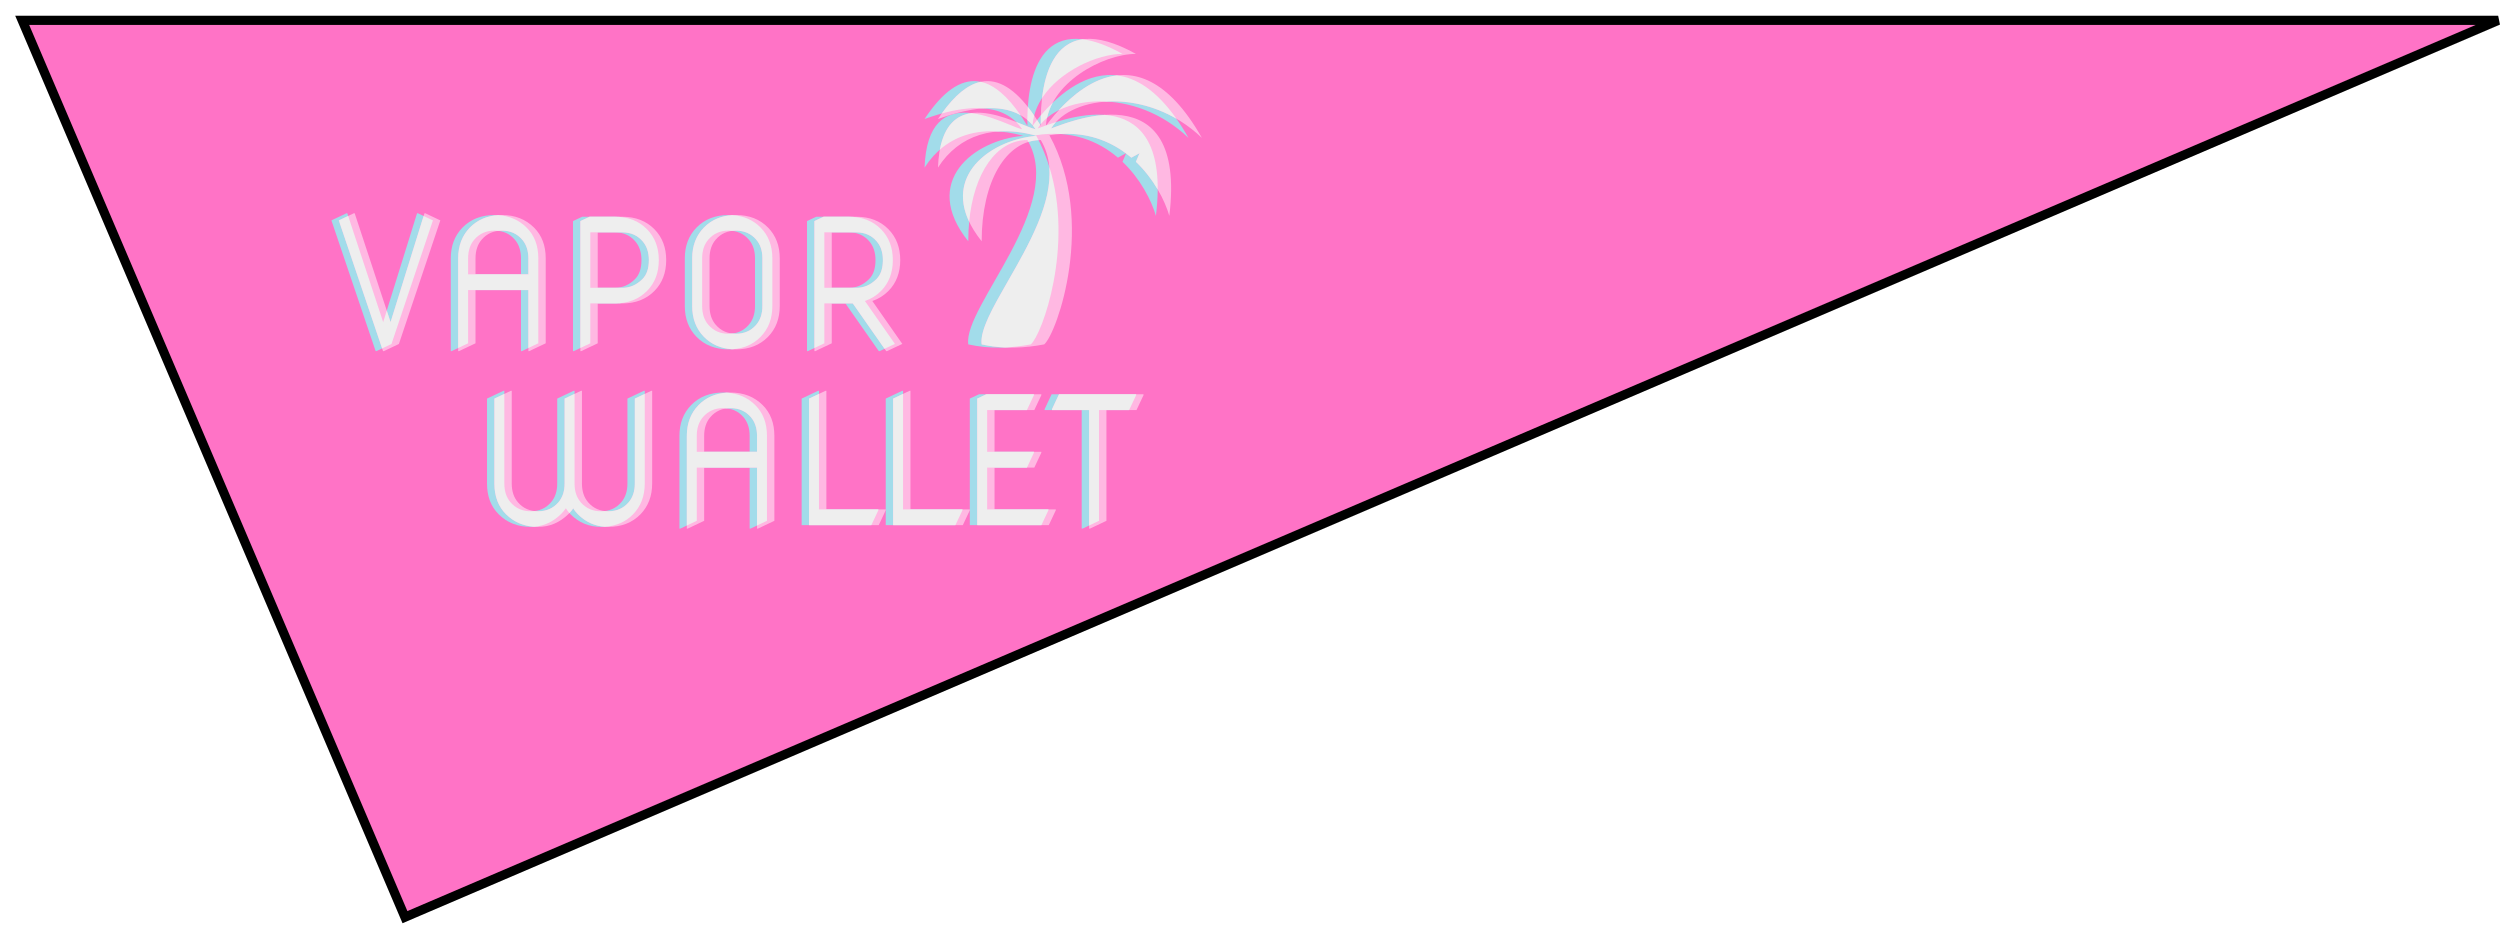 <svg width="1352" height="500" viewBox="0 0 1352 500" fill="none" xmlns="http://www.w3.org/2000/svg">
<g id="vapor wallet header">
<g id="Vector 61" filter="url(#filter0_d_313_295)">
<path d="M1343 3H4L211 488L1343 3Z" fill="#FF73C6"/>
<path d="M1343 3H4L211 488L1343 3Z" stroke="black" stroke-width="5"/>
</g>
<path id="VAPOR WALLET" d="M203.141 189.875L179.234 119.188L187.344 115.344H187.812L207.219 174.219L225.547 115.344H226.016L234.125 119.188L211.719 186.031L203.609 189.875H203.141ZM243.781 189.875V139.719C243.781 132.969 245.891 127.422 250.109 123.078C254.547 118.547 260.328 116.281 267.453 116.281C274.453 116.281 280.234 118.547 284.797 123.078C289.016 127.266 291.125 132.812 291.125 139.719V185.656L282.219 189.875H281.75V156.875H253.156V185.656L244.25 189.875H243.781ZM253.156 148.344H281.75V139.719C281.75 135.531 280.625 132.141 278.375 129.547C275.594 126.328 271.953 124.719 267.453 124.719C262.953 124.719 259.312 126.328 256.531 129.547C254.281 132.141 253.156 135.531 253.156 139.719V148.344ZM319.25 155.656H332.609C336.703 155.656 340.344 154.047 343.531 150.828C345.781 148.547 346.906 145.156 346.906 140.656C346.906 136.469 345.781 133.078 343.531 130.484C340.75 127.266 337.109 125.656 332.609 125.656H319.25V155.656ZM309.875 189.875V119.562L314.844 117.219H332.609C339.734 117.219 345.516 119.484 349.953 124.016C354.172 128.328 356.281 133.875 356.281 140.656C356.281 147.469 354.172 153.016 349.953 157.297C345.484 161.828 339.703 164.094 332.609 164.094H319.25V185.656L310.344 189.875H309.875ZM379.719 165.5C379.719 169.688 380.844 173.078 383.094 175.672C385.875 178.891 389.516 180.5 394.016 180.5C398.516 180.5 402.156 178.891 404.938 175.672C407.188 173.078 408.312 169.688 408.312 165.5V139.719C408.312 135.531 407.188 132.141 404.938 129.547C402.156 126.328 398.516 124.719 394.016 124.719C389.516 124.719 385.875 126.328 383.094 129.547C380.844 132.141 379.719 135.531 379.719 139.719V165.5ZM370.344 165.5V139.719C370.344 132.938 372.453 127.391 376.672 123.078C381.109 118.547 386.891 116.281 394.016 116.281C401.141 116.281 406.922 118.547 411.359 123.078C415.578 127.359 417.688 132.906 417.688 139.719V165.5C417.688 172.281 415.578 177.828 411.359 182.141C406.922 186.672 401.141 188.938 394.016 188.938C386.891 188.938 381.109 186.672 376.672 182.141C372.453 177.828 370.344 172.281 370.344 165.5ZM436.438 189.875V119.562L441.406 117.219H459.172C466.297 117.219 472.078 119.484 476.516 124.016C480.734 128.328 482.844 133.875 482.844 140.656C482.844 147.469 480.734 153.016 476.516 157.297C474.016 159.828 471.094 161.656 467.75 162.781L483.969 185.984L475.719 189.875H475.25L457.203 164.094H445.812V185.656L436.906 189.875H436.438ZM445.812 155.656H459.172C463.266 155.656 466.906 154.047 470.094 150.828C472.344 148.547 473.469 145.156 473.469 140.656C473.469 136.469 472.344 133.078 470.094 130.484C467.312 127.266 463.672 125.656 459.172 125.656H445.812V155.656ZM348.688 211.344V261.5C348.688 268.25 346.578 273.797 342.359 278.141C337.922 282.672 332.141 284.938 325.016 284.938C318.578 284.938 313.094 282.672 308.562 278.141C307.438 277.016 306.594 275.922 306.031 274.859C305.312 275.953 304.438 277 303.406 278C298.688 282.625 293.234 284.938 287.047 284.938C280.047 284.938 274.266 282.672 269.703 278.141C265.484 273.953 263.375 268.406 263.375 261.5V215.562L272.281 211.344H272.75V261.5C272.75 265.688 273.875 269.078 276.125 271.672C278.906 274.891 282.547 276.5 287.047 276.5C291.547 276.5 295.188 274.891 297.969 271.672C300.219 269.078 301.344 265.688 301.344 261.5V215.562L310.25 211.344H310.719V261.5C310.719 265.688 311.844 269.078 314.094 271.672C316.875 274.891 320.516 276.5 325.016 276.5C329.516 276.5 333.156 274.891 335.938 271.672C338.188 269.078 339.312 265.688 339.312 261.5V215.562L348.219 211.344H348.688ZM367.438 285.875V235.719C367.438 228.969 369.547 223.422 373.766 219.078C378.203 214.547 383.984 212.281 391.109 212.281C398.109 212.281 403.891 214.547 408.453 219.078C412.672 223.266 414.781 228.812 414.781 235.719V281.656L405.875 285.875H405.406V252.875H376.812V281.656L367.906 285.875H367.438ZM376.812 244.344H405.406V235.719C405.406 231.531 404.281 228.141 402.031 225.547C399.25 222.328 395.609 220.719 391.109 220.719C386.609 220.719 382.969 222.328 380.188 225.547C377.938 228.141 376.812 231.531 376.812 235.719V244.344ZM433.531 284V215.562L442.438 211.344H442.906V275.469H475.016V275.938L471.219 284H433.531ZM479 284V215.562L487.906 211.344H488.375V275.469H520.484V275.938L516.688 284H479ZM524.469 284V215.562L529.438 213.219H559.156V213.688L555.359 221.75H533.844V244.344H559.156V244.812L555.359 252.875H533.844V275.469H566.984V275.938L563.188 284H524.469ZM584.984 285.875V221.75H564.922V221.281L568.719 213.219H614.422V213.688L610.625 221.75H594.359V281.656L585.453 285.875H584.984Z" fill="#A2DCEA"/>
<path id="VAPOR WALLET_2" d="M207.141 189.875L183.234 119.188L191.344 115.344H191.812L211.219 174.219L229.547 115.344H230.016L238.125 119.188L215.719 186.031L207.609 189.875H207.141ZM247.781 189.875V139.719C247.781 132.969 249.891 127.422 254.109 123.078C258.547 118.547 264.328 116.281 271.453 116.281C278.453 116.281 284.234 118.547 288.797 123.078C293.016 127.266 295.125 132.812 295.125 139.719V185.656L286.219 189.875H285.75V156.875H257.156V185.656L248.25 189.875H247.781ZM257.156 148.344H285.75V139.719C285.75 135.531 284.625 132.141 282.375 129.547C279.594 126.328 275.953 124.719 271.453 124.719C266.953 124.719 263.312 126.328 260.531 129.547C258.281 132.141 257.156 135.531 257.156 139.719V148.344ZM323.25 155.656H336.609C340.703 155.656 344.344 154.047 347.531 150.828C349.781 148.547 350.906 145.156 350.906 140.656C350.906 136.469 349.781 133.078 347.531 130.484C344.75 127.266 341.109 125.656 336.609 125.656H323.25V155.656ZM313.875 189.875V119.562L318.844 117.219H336.609C343.734 117.219 349.516 119.484 353.953 124.016C358.172 128.328 360.281 133.875 360.281 140.656C360.281 147.469 358.172 153.016 353.953 157.297C349.484 161.828 343.703 164.094 336.609 164.094H323.25V185.656L314.344 189.875H313.875ZM383.719 165.5C383.719 169.688 384.844 173.078 387.094 175.672C389.875 178.891 393.516 180.5 398.016 180.5C402.516 180.5 406.156 178.891 408.938 175.672C411.188 173.078 412.312 169.688 412.312 165.5V139.719C412.312 135.531 411.188 132.141 408.938 129.547C406.156 126.328 402.516 124.719 398.016 124.719C393.516 124.719 389.875 126.328 387.094 129.547C384.844 132.141 383.719 135.531 383.719 139.719V165.5ZM374.344 165.5V139.719C374.344 132.938 376.453 127.391 380.672 123.078C385.109 118.547 390.891 116.281 398.016 116.281C405.141 116.281 410.922 118.547 415.359 123.078C419.578 127.359 421.688 132.906 421.688 139.719V165.5C421.688 172.281 419.578 177.828 415.359 182.141C410.922 186.672 405.141 188.938 398.016 188.938C390.891 188.938 385.109 186.672 380.672 182.141C376.453 177.828 374.344 172.281 374.344 165.5ZM440.438 189.875V119.562L445.406 117.219H463.172C470.297 117.219 476.078 119.484 480.516 124.016C484.734 128.328 486.844 133.875 486.844 140.656C486.844 147.469 484.734 153.016 480.516 157.297C478.016 159.828 475.094 161.656 471.75 162.781L487.969 185.984L479.719 189.875H479.25L461.203 164.094H449.812V185.656L440.906 189.875H440.438ZM449.812 155.656H463.172C467.266 155.656 470.906 154.047 474.094 150.828C476.344 148.547 477.469 145.156 477.469 140.656C477.469 136.469 476.344 133.078 474.094 130.484C471.312 127.266 467.672 125.656 463.172 125.656H449.812V155.656ZM352.688 211.344V261.5C352.688 268.25 350.578 273.797 346.359 278.141C341.922 282.672 336.141 284.938 329.016 284.938C322.578 284.938 317.094 282.672 312.562 278.141C311.438 277.016 310.594 275.922 310.031 274.859C309.312 275.953 308.438 277 307.406 278C302.688 282.625 297.234 284.938 291.047 284.938C284.047 284.938 278.266 282.672 273.703 278.141C269.484 273.953 267.375 268.406 267.375 261.5V215.562L276.281 211.344H276.75V261.5C276.75 265.688 277.875 269.078 280.125 271.672C282.906 274.891 286.547 276.5 291.047 276.5C295.547 276.5 299.188 274.891 301.969 271.672C304.219 269.078 305.344 265.688 305.344 261.5V215.562L314.25 211.344H314.719V261.5C314.719 265.688 315.844 269.078 318.094 271.672C320.875 274.891 324.516 276.5 329.016 276.5C333.516 276.5 337.156 274.891 339.938 271.672C342.188 269.078 343.312 265.688 343.312 261.5V215.562L352.219 211.344H352.688ZM371.438 285.875V235.719C371.438 228.969 373.547 223.422 377.766 219.078C382.203 214.547 387.984 212.281 395.109 212.281C402.109 212.281 407.891 214.547 412.453 219.078C416.672 223.266 418.781 228.812 418.781 235.719V281.656L409.875 285.875H409.406V252.875H380.812V281.656L371.906 285.875H371.438ZM380.812 244.344H409.406V235.719C409.406 231.531 408.281 228.141 406.031 225.547C403.25 222.328 399.609 220.719 395.109 220.719C390.609 220.719 386.969 222.328 384.188 225.547C381.938 228.141 380.812 231.531 380.812 235.719V244.344ZM437.531 284V215.562L446.438 211.344H446.906V275.469H479.016V275.938L475.219 284H437.531ZM483 284V215.562L491.906 211.344H492.375V275.469H524.484V275.938L520.688 284H483ZM528.469 284V215.562L533.438 213.219H563.156V213.688L559.359 221.75H537.844V244.344H563.156V244.812L559.359 252.875H537.844V275.469H570.984V275.938L567.188 284H528.469ZM588.984 285.875V221.75H568.922V221.281L572.719 213.219H618.422V213.688L614.625 221.75H598.359V281.656L589.453 285.875H588.984Z" fill="#FFB8E2"/>
<path id="Intersect" fill-rule="evenodd" clip-rule="evenodd" d="M229.093 116.802L234.125 119.187L211.719 186.031L206.653 188.432L183.234 119.187L188.29 116.791L207.219 174.219L209.162 167.978L211.219 174.219L229.093 116.802ZM257.156 156.875H253.156V185.656L247.781 188.202V139.719C247.781 132.969 249.891 127.422 254.109 123.078C258.121 118.982 263.23 116.737 269.437 116.344C275.553 116.737 280.673 118.982 284.797 123.078C289.016 127.265 291.125 132.812 291.125 139.719V185.656L285.75 188.202V156.875H281.75H257.156ZM257.156 148.344H253.156V139.719C253.156 135.531 254.281 132.14 256.531 129.547C259.312 126.328 262.953 124.719 267.453 124.719C268.14 124.719 268.806 124.756 269.453 124.831C270.1 124.756 270.766 124.719 271.453 124.719C275.953 124.719 279.594 126.328 282.375 129.547C284.625 132.14 285.75 135.531 285.75 139.719V148.344H281.75H257.156ZM323.25 155.656H319.25V125.656H323.25H332.609H336.609C341.109 125.656 344.75 127.265 347.531 130.484C349.781 133.078 350.906 136.469 350.906 140.656C350.906 145.156 349.781 148.547 347.531 150.828C344.344 154.047 340.703 155.656 336.609 155.656H332.609H323.25ZM323.25 164.094H319.25V185.656L313.875 188.202V119.562L318.844 117.219H332.609C339.734 117.219 345.516 119.484 349.953 124.015C354.172 128.328 356.281 133.875 356.281 140.656C356.281 147.469 354.172 153.015 349.953 157.297C345.484 161.828 339.703 164.094 332.609 164.094H323.25ZM383.094 175.672C380.844 173.078 379.719 169.687 379.719 165.5V139.719C379.719 135.531 380.844 132.14 383.094 129.547C385.875 126.328 389.516 124.719 394.016 124.719C394.702 124.719 395.369 124.756 396.016 124.831C396.662 124.756 397.329 124.719 398.016 124.719C402.516 124.719 406.156 126.328 408.938 129.547C411.188 132.14 412.312 135.531 412.312 139.719V165.5C412.312 169.687 411.188 173.078 408.938 175.672C406.156 178.89 402.516 180.5 398.016 180.5C397.329 180.5 396.662 180.462 396.016 180.387C395.369 180.462 394.702 180.5 394.016 180.5C389.516 180.5 385.875 178.89 383.094 175.672ZM396.016 188.876C389.801 188.485 384.687 186.24 380.672 182.14C376.453 177.828 374.344 172.281 374.344 165.5V139.719C374.344 132.937 376.453 127.39 380.672 123.078C384.687 118.978 389.801 116.733 396.016 116.343C402.23 116.733 407.345 118.978 411.359 123.078C415.578 127.359 417.688 132.906 417.688 139.719V165.5C417.688 172.281 415.578 177.828 411.359 182.14C407.345 186.24 402.23 188.485 396.016 188.876ZM449.812 164.094H445.812V185.656L440.438 188.202V119.562L445.406 117.219H459.172C466.297 117.219 472.078 119.484 476.516 124.015C480.734 128.328 482.844 133.875 482.844 140.656C482.844 147.469 480.734 153.015 476.516 157.297C474.016 159.828 471.094 161.656 467.75 162.781L483.969 185.984L478.374 188.623L461.203 164.094H457.203H449.812ZM449.812 155.656H445.812V125.656H449.812H459.172H463.172C467.672 125.656 471.312 127.265 474.094 130.484C476.344 133.078 477.469 136.469 477.469 140.656C477.469 145.156 476.344 148.547 474.094 150.828C470.906 154.047 467.266 155.656 463.172 155.656H459.172H449.812ZM307.928 277.476C307.115 276.584 306.482 275.711 306.031 274.859C305.312 275.953 304.438 277 303.406 278C299.169 282.153 294.34 284.441 288.919 284.865C282.867 284.446 277.795 282.204 273.703 278.14C269.484 273.953 267.375 268.406 267.375 261.5V215.562L272.75 213.016V261.5C272.75 265.687 273.875 269.078 276.125 271.672C278.906 274.89 282.547 276.5 287.047 276.5C287.734 276.5 288.4 276.462 289.047 276.387C289.694 276.462 290.36 276.5 291.047 276.5C295.547 276.5 299.188 274.89 301.969 271.672C304.219 269.078 305.344 265.687 305.344 261.5V215.562L310.719 213.016V261.5C310.719 265.687 311.844 269.078 314.094 271.672C316.875 274.89 320.516 276.5 325.016 276.5C325.702 276.5 326.369 276.462 327.016 276.387C327.662 276.462 328.329 276.5 329.016 276.5C333.516 276.5 337.156 274.89 339.938 271.672C342.188 269.078 343.312 265.687 343.312 261.5V215.562L348.688 213.016V261.5C348.688 268.25 346.578 273.797 342.359 278.14C338.366 282.219 333.283 284.462 327.113 284.869C321.491 284.462 316.641 282.219 312.562 278.14C311.438 277.015 310.594 275.922 310.031 274.859C309.437 275.764 308.736 276.636 307.928 277.476ZM380.812 252.875H376.812V281.656L371.438 284.202V235.719C371.438 228.969 373.547 223.422 377.766 219.078C381.777 214.982 386.886 212.737 393.093 212.344C399.209 212.737 404.329 214.982 408.453 219.078C412.672 223.265 414.781 228.812 414.781 235.719V281.656L409.406 284.202V252.875H405.406H380.812ZM380.812 244.344H376.812V235.719C376.812 231.531 377.938 228.14 380.188 225.547C382.969 222.328 386.609 220.719 391.109 220.719C391.796 220.719 392.463 220.756 393.109 220.831C393.756 220.756 394.423 220.719 395.109 220.719C399.609 220.719 403.25 222.328 406.031 225.547C408.281 228.14 409.406 231.531 409.406 235.719V244.344H405.406H380.812ZM437.531 284H471.219L475.016 275.937V275.469H446.906H442.906V213.016L437.531 215.562V284ZM479 275.469V275.97L479.016 275.937V275.469H479ZM483 284H516.688L520.484 275.937V275.469H492.375H488.375V213.016L483 215.562V284ZM524.469 275.469V275.97L524.484 275.937V275.469H524.469ZM528.469 284H563.188L566.984 275.937V275.469H537.844H533.844V252.875H537.844H555.359L559.156 244.812V244.344H537.844H533.844V221.75H537.844H555.359L559.156 213.687V213.219H533.438L528.469 215.562V284ZM598.359 221.75H594.359V281.656L588.984 284.202V221.75H584.984H568.922V221.281L572.719 213.219H614.422V213.687L610.625 221.75H598.359Z" fill="#EEEEEE"/>
<g id="Group 2">
<path id="Vector 60" d="M557.462 186.238C547.227 188.2 535.683 188.945 523.634 186.238C520.853 165.848 576.645 111.117 555.608 75.74C536.8 75.74 523.634 98.083 523.634 130.481C497.7 98.083 526.746 75.74 553.391 73.449C530.842 67.176 511.478 72.704 500 90.636C501.854 41.515 542.633 67.607 552.828 69.924C541.243 52.778 516.683 58.339 500 64.363C519.926 34.242 537.999 38.876 555.608 68.063C555.145 43.973 561.17 3.657 607.047 29.144C589.437 29.144 559.779 44.9 558.389 68.07C567.193 56.022 605.656 9.218 642.729 74.558C613.534 46.754 572.291 51.388 561.17 69.46C568.584 67.144 634.851 37.09 625.119 116.728C622.701 108.374 616.778 96.748 607.047 87.492L609.042 82.816L604.574 85.265C593.947 76.208 579.285 70.134 560.26 73.134C585.747 119.474 564.413 180.214 557.462 186.238Z" fill="#A2DCEA"/>
<path id="Vector 59" d="M564.715 186.238C554.479 188.2 542.935 188.945 530.886 186.238C528.106 165.848 583.897 111.117 562.861 75.74C544.052 75.74 530.886 98.083 530.886 130.481C504.952 98.083 533.998 75.74 560.643 73.449C538.094 67.176 518.73 72.704 507.252 90.636C509.106 41.515 549.886 67.607 560.08 69.924C548.495 52.778 523.935 58.339 507.252 64.363C527.179 34.242 545.252 38.876 562.861 68.063C562.398 43.973 568.422 3.657 614.299 29.144C596.69 29.144 567.031 44.9 565.641 68.07C574.446 56.022 612.909 9.218 649.981 74.558C620.787 46.754 579.544 51.388 568.422 69.46C575.836 67.144 642.103 37.09 632.372 116.728C629.954 108.374 624.031 96.748 614.299 87.492L616.295 82.816L611.826 85.265C601.199 76.208 586.538 70.134 567.513 73.134C593 119.474 571.666 180.214 564.715 186.238Z" fill="#FFB8E2"/>
<path id="Intersect_2" fill-rule="evenodd" clip-rule="evenodd" d="M543.548 187.918C548.387 187.704 553.046 187.084 557.462 186.238C563.591 180.926 580.904 133.069 567.437 90.057C569.288 109.817 556.166 132.724 545.113 152.019C536.914 166.332 529.853 178.658 530.887 186.238C535.183 187.203 539.416 187.73 543.548 187.918ZM608.874 82.908C599.755 76.101 588.014 71.571 573.48 72.474C569.333 72.208 564.928 72.397 560.26 73.133C560.305 73.216 560.35 73.298 560.395 73.38C553.206 71.406 546.343 70.633 539.958 71.083C527.67 70.262 516.796 73.507 508.273 80.937C510.806 67.43 517.489 62.261 525.329 61.17C532.653 62.024 540.185 65.083 545.844 67.38C548.768 68.568 551.192 69.552 552.828 69.924C551.818 68.429 550.71 67.108 549.517 65.944C550.774 66.437 551.972 66.924 553.097 67.38C556.021 68.568 558.445 69.552 560.081 69.924C559.59 69.197 559.075 68.511 558.539 67.864C559.172 67.004 559.946 65.98 560.851 64.842C561.41 65.707 561.968 66.596 562.526 67.51C562.034 68.141 561.581 68.791 561.17 69.46C561.68 69.301 562.47 69.01 563.495 68.632C564.129 68.398 564.853 68.131 565.656 67.842C565.651 67.918 565.646 67.994 565.642 68.07C565.714 67.971 565.788 67.87 565.864 67.767C567.353 67.233 569.103 66.626 571.052 66.013C570.049 67.098 569.168 68.249 568.422 69.46C568.933 69.301 569.723 69.01 570.748 68.632C575.739 66.792 586.307 62.896 597.362 62.131C612.389 63.286 626.259 72.357 626.091 102.47C623.09 97.355 619.172 92.126 614.299 87.492L616.295 82.815L611.826 85.265C610.905 84.48 609.954 83.717 608.972 82.981L609.042 82.815L608.874 82.908ZM636.194 64.183C623.692 56.918 610.307 54.21 598.589 54.912C588.732 54.337 579.617 56.105 572.561 59.623C579.78 51.752 590.92 42.313 603.978 40.781C614.133 41.994 625.144 48.504 636.194 64.183ZM530.363 44.247C537.683 45.799 544.825 52.02 551.878 62.261C546.051 58.939 539.032 58.081 531.85 58.59C524.503 58.007 516.582 59.369 509.3 61.381C516.54 51.236 523.538 45.691 530.363 44.247ZM555.587 64.864C556.583 65.713 557.527 66.66 558.413 67.713C558.543 65.926 558.84 64.184 559.288 62.49C558.143 60.818 556.996 59.251 555.846 57.793C555.68 60.213 555.602 62.589 555.587 64.864ZM563.538 53.058C565.29 38.252 570.827 23.282 585.471 21.236C591.44 21.967 598.562 24.43 607.047 29.144C593.58 29.144 573.066 38.359 563.538 53.058ZM562.881 62.373C564.698 60.234 566.866 57.867 569.337 55.503C567.937 58.088 566.878 60.824 566.25 63.693C564.979 64.752 563.839 65.893 562.846 67.109C562.828 65.582 562.837 63.997 562.881 62.373ZM560.442 73.466C536.86 75.583 511.511 93.373 524.126 119.914C526.677 93.325 538.922 75.74 555.608 75.74C555.805 76.07 555.994 76.402 556.177 76.736C557.937 76.194 559.765 75.868 561.653 75.771C561.262 74.999 560.858 74.231 560.442 73.466Z" fill="#EEEEEE"/>
</g>
</g>
<defs>
<filter id="filter0_d_313_295" x="0.215" y="0.5" width="1351.77" height="498.784" filterUnits="userSpaceOnUse" color-interpolation-filters="sRGB">
<feFlood flood-opacity="0" result="BackgroundImageFix"/>
<feColorMatrix in="SourceAlpha" type="matrix" values="0 0 0 0 0 0 0 0 0 0 0 0 0 0 0 0 0 0 127 0" result="hardAlpha"/>
<feOffset dx="8" dy="8"/>
<feComposite in2="hardAlpha" operator="out"/>
<feColorMatrix type="matrix" values="0 0 0 0 0 0 0 0 0 0 0 0 0 0 0 0 0 0 1 0"/>
<feBlend mode="normal" in2="BackgroundImageFix" result="effect1_dropShadow_313_295"/>
<feBlend mode="normal" in="SourceGraphic" in2="effect1_dropShadow_313_295" result="shape"/>
</filter>
</defs>
</svg>
